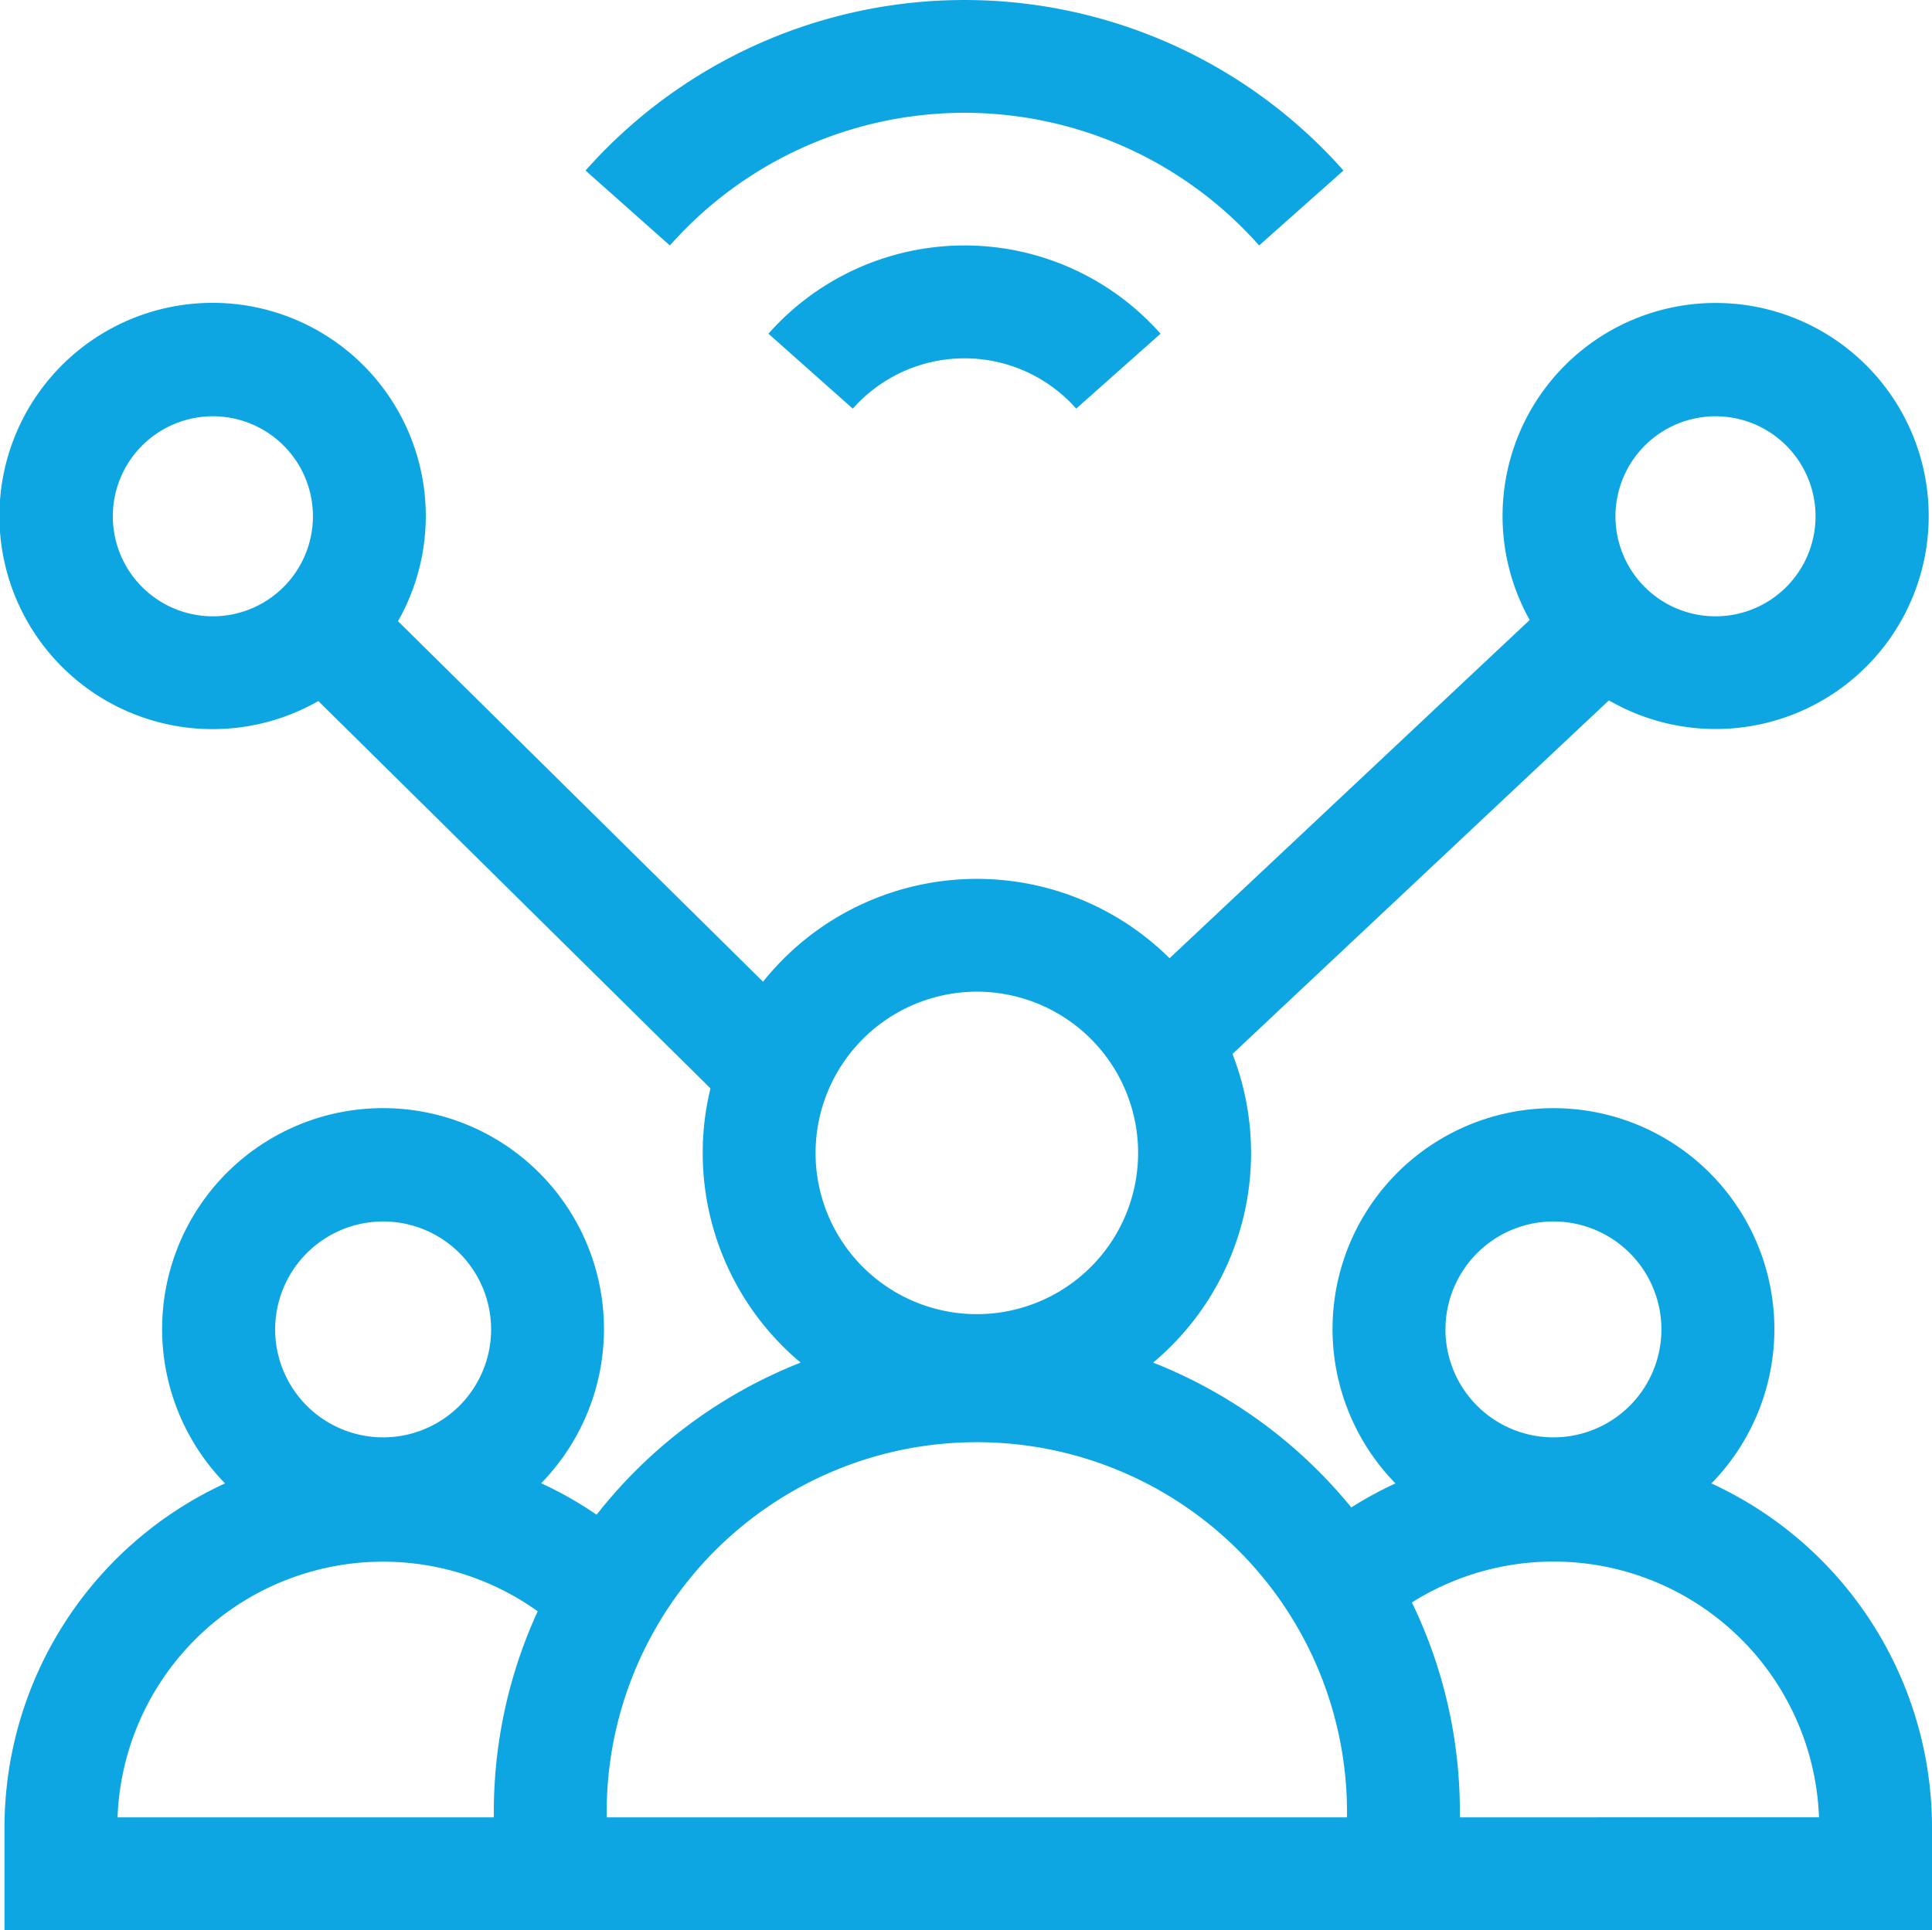 <svg xmlns="http://www.w3.org/2000/svg" width="69.963" height="69.912" viewBox="0 0 69.963 69.912">
  <g id="social" transform="translate(0 -0.186)">
    <path id="Path_214" data-name="Path 214" d="M61.976,123.363a8,8,0,1,0-11.442,0,13.65,13.65,0,0,0-1.6.87,17.574,17.574,0,0,0-7.176-5.246,9.9,9.9,0,0,0,2.874-11.179L58.263,95a7.716,7.716,0,1,0-2.869-2.911L42.353,104.341a9.908,9.908,0,0,0-14.721.85L14.413,92.132a7.72,7.72,0,1,0-2.885,2.893l14.2,14.029a9.9,9.9,0,0,0,3.265,9.933,17.577,17.577,0,0,0-7.388,5.51,13.6,13.6,0,0,0-2.008-1.14,8,8,0,1,0-11.447.005A13.727,13.727,0,0,0,.163,135.82v3.725h69.8V135.82a13.727,13.727,0,0,0-7.987-12.456ZM7.709,91.956a3.623,3.623,0,1,1,3.623-3.623A3.627,3.627,0,0,1,7.709,91.956Zm48.545,21.919a3.91,3.91,0,1,1-3.91,3.91A3.915,3.915,0,0,1,56.254,113.875ZM62.121,84.71A3.623,3.623,0,1,1,58.5,88.333,3.627,3.627,0,0,1,62.121,84.71ZM35.374,105.552a5.84,5.84,0,1,1-5.84,5.84A5.847,5.847,0,0,1,35.374,105.552Zm-21.5,8.323a3.91,3.91,0,1,1-3.91,3.91A3.914,3.914,0,0,1,13.871,113.875ZM4.256,135.459a9.623,9.623,0,0,1,15.216-7.464,17.389,17.389,0,0,0-1.589,7.28v.184H4.256Zm44.524,0H21.969v-.184a13.4,13.4,0,0,1,26.81,0v.184Zm4.086,0v-.184a17.386,17.386,0,0,0-1.737-7.6,9.62,9.62,0,0,1,14.742,7.781Z" transform="translate(0 -69.446)" fill="#0da6e3"/>
    <g id="Group_484" data-name="Group 484" transform="translate(21.203 0.186)">
      <g id="Group_483" data-name="Group 483">
        <g id="Group_481" data-name="Group 481" transform="translate(6.625 8.891)">
          <path id="Path_215" data-name="Path 215" d="M206.7,71.164l-3.054-2.714a9.484,9.484,0,0,1,14.2,0l-3.055,2.714a5.4,5.4,0,0,0-8.089,0Z" transform="translate(-203.647 -65.254)" fill="#0da6e3"/>
        </g>
        <g id="Group_482" data-name="Group 482">
          <path id="Path_216" data-name="Path 216" d="M179.56,9.077a14.248,14.248,0,0,0-21.338,0l-3.054-2.714a18.334,18.334,0,0,1,27.447,0Z" transform="translate(-155.167 -0.186)" fill="#0da6e3"/>
        </g>
      </g>
    </g>
  </g>
</svg>
